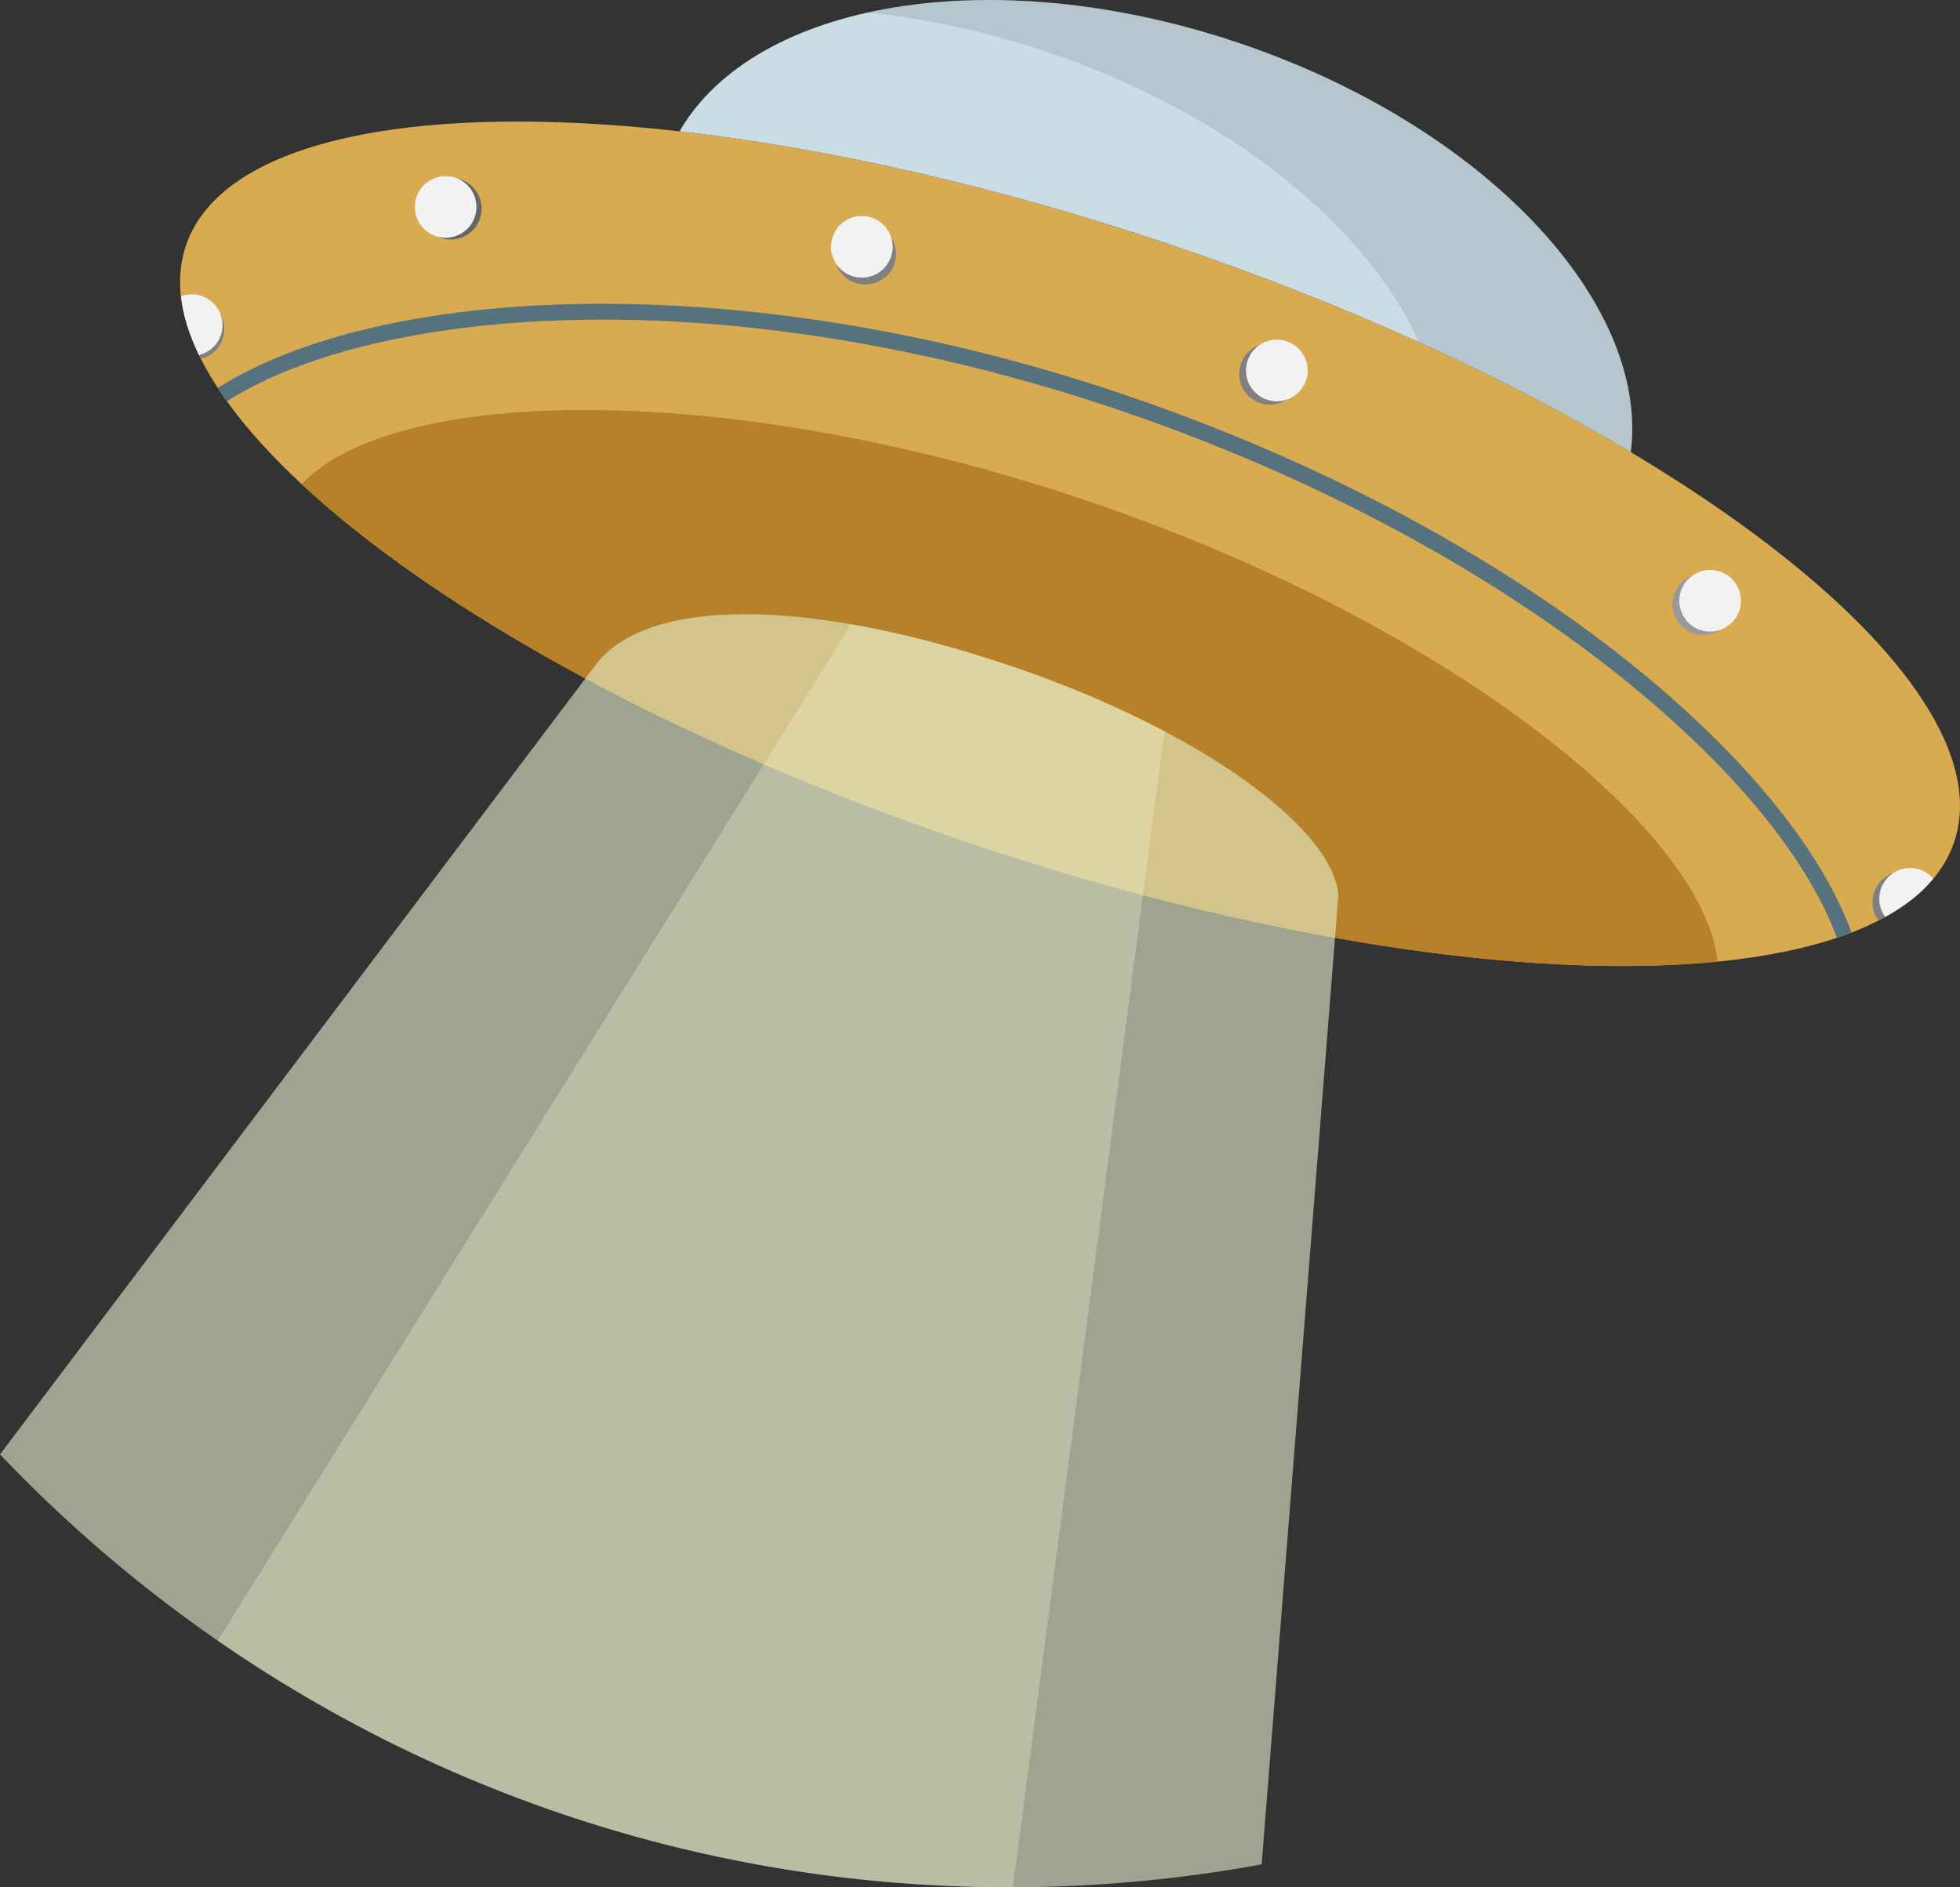 <?xml version="1.0" encoding="UTF-8"?>
<svg id="Layer_2" data-name="Layer 2" xmlns="http://www.w3.org/2000/svg" viewBox="0 0 360.26 346.91">
  <rect x="0" y="0" width="360.26" height="346.91" fill="#333333" stroke="none"/>
  <defs>
    <style>
      .cls-1 {
        fill: #d8ab51;
      }

      .cls-2 {
        fill: #f7f7d5;
        opacity: .3;
      }

      .cls-3 {
        fill: #56727f;
      }

      .cls-4 {
        fill: #f2f2f2;
      }

      .cls-5 {
        fill: #666;
      }

      .cls-6 {
        fill: #999;
      }

      .cls-7 {
        fill: #cadce4;
      }

      .cls-8 {
        fill: #e6f0cd;
        opacity: .6;
      }

      .cls-9 {
        fill: #b68128;
      }

      .cls-10 {
        opacity: .1;
      }

      .cls-11 {
        fill: gray;
      }
    </style>
  </defs>
  <g id="UFO">
    <g id="UFO-2" data-name="UFO">
      <g>
        <path class="cls-1" d="M359.19,154.75c-10.23,30.35-91.29,30.43-181.04.16C88.4,124.65,23.94,75.51,34.17,45.16c10.23-30.35,91.29-30.43,181.04-.16,89.75,30.26,154.21,79.4,143.98,109.76Z"/>
        <path class="cls-7" d="M215.22,45c32.19,10.85,61.12,24.13,84.53,38.11,3.47-27.51-26.95-60.01-72.02-75.21C182.66-7.3,138.8.15,124.9,24.14c27.08,3.05,58.14,10,90.32,20.85Z"/>
        <path class="cls-10" d="M260.8,62.9c14.17,6.42,27.25,13.23,38.95,20.21,3.47-27.51-26.95-60.01-72.02-75.21C203.01-.44,178.64-1.96,159.39,2.32c10.67,1.07,21.86,3.45,33.13,7.25,33.46,11.28,58.84,32.1,68.28,53.33Z"/>
        <path class="cls-3" d="M311.45,132.1c-26.23-24.46-63.67-45.69-105.45-59.78-70.57-23.8-136.49-19.77-165.97-1,.53.81,1.09,1.62,1.68,2.44,10.4-6.61,25.78-11.4,44.64-13.63,35.41-4.17,77.56,1.17,118.69,15.03,70.85,23.89,121.2,66.13,132.59,97.22.93-.31,1.83-.64,2.7-.97-4.46-12.12-14.35-25.75-28.88-39.31Z"/>
        <path class="cls-9" d="M178.15,154.92c53.23,17.95,103.41,25.23,137.56,21.84-2.58-24.63-50.49-62.66-116.31-84.86-65.82-22.19-126.98-20.94-143.95-2.9,25.13,23.37,69.47,47.96,122.7,65.91Z"/>
        <path class="cls-11" d="M238.79,70.53c-1,2.97-4.21,4.56-7.18,3.56-2.97-1-4.56-4.21-3.56-7.18,1-2.96,4.21-4.56,7.18-3.56,2.96,1,4.56,4.21,3.56,7.18Z"/>
        <path class="cls-4" d="M240.06,69.91c-1,2.96-4.21,4.56-7.18,3.56-2.97-1-4.56-4.21-3.56-7.18,1-2.97,4.21-4.56,7.18-3.56,2.96,1,4.56,4.21,3.56,7.18Z"/>
        <path class="cls-6" d="M318.44,112.87c-1,2.96-4.21,4.56-7.18,3.56-2.97-1-4.56-4.21-3.56-7.18,1-2.96,4.21-4.56,7.18-3.56,2.96,1,4.56,4.21,3.56,7.18Z"/>
        <path class="cls-4" d="M319.7,112.24c-1,2.96-4.21,4.56-7.18,3.56-2.96-1-4.56-4.21-3.56-7.18,1-2.96,4.21-4.56,7.18-3.56,2.96,1,4.56,4.21,3.56,7.18Z"/>
        <path class="cls-11" d="M351.64,160.47c-2.97-1-6.18.59-7.18,3.56-.61,1.81-.25,3.71.79,5.15,3.63-2.01,6.93-3.93,9.17-6.62-.64-.74-1.79-1.76-2.79-2.09Z"/>
        <path class="cls-4" d="M352.9,159.85c-2.97-1-6.18.59-7.18,3.56-.61,1.81-.25,3.71.79,5.15,3.63-2.01,6.6-4.36,8.85-7.05-.64-.74-1.47-1.32-2.46-1.65Z"/>
        <path class="cls-11" d="M164.41,48.45c-1,2.96-4.21,4.56-7.18,3.56-2.97-1-4.56-4.21-3.56-7.18,1-2.96,4.21-4.56,7.18-3.56,2.96,1,4.56,4.21,3.56,7.18Z"/>
        <path class="cls-4" d="M163.78,47.18c-1,2.96-4.21,4.56-7.18,3.56-2.97-1-4.56-4.21-3.56-7.18,1-2.96,4.21-4.56,7.18-3.56,2.96,1,4.56,4.21,3.56,7.18Z"/>
        <path class="cls-8" d="M185.71,122.38c-37.37-12.6-66.73-12.61-76.18-.23L0,267.34c46.64,49.01,112.49,79.57,185.49,79.57,15.85,0,31.36-1.45,46.41-4.21l14.11-178.24c-1.22-12.72-26.42-30.66-60.3-42.08Z"/>
        <path class="cls-2" d="M185.71,122.38c-10.48-3.53-20.32-6.08-29.28-7.63l-116.41,186.82c41.31,28.58,91.43,45.34,145.47,45.34.23,0,.46,0,.69,0l27.86-212.48c-8.33-4.4-17.92-8.53-28.33-12.04Z"/>
      </g>
      <g>
        <path class="cls-5" d="M88.23,40.17c-1,2.96-4.21,4.56-7.18,3.56-2.97-1-4.56-4.21-3.56-7.18,1-2.96,4.21-4.56,7.18-3.56,2.96,1,4.56,4.21,3.56,7.18Z"/>
        <path class="cls-4" d="M87.28,39.85c-1,2.96-4.21,4.56-7.18,3.56-2.97-1-4.56-4.21-3.56-7.18,1-2.96,4.21-4.56,7.18-3.56,2.96,1,4.56,4.21,3.56,7.18Z"/>
      </g>
      <g>
        <path class="cls-11" d="M37.37,55.12c-1.28-.43-2.6-.38-3.78.06.38,3.46,1.51,7.07,3.32,10.81,1.82-.45,3.38-1.78,4.02-3.69,1-2.96-.59-6.18-3.56-7.18Z"/>
        <path class="cls-4" d="M37.04,54.39c-1.28-.43-2.6-.38-3.78.06.38,3.46,1.51,7.07,3.32,10.81,1.82-.45,3.38-1.78,4.02-3.69,1-2.96-.59-6.18-3.56-7.18Z"/>
      </g>
    </g>
  </g>
</svg>